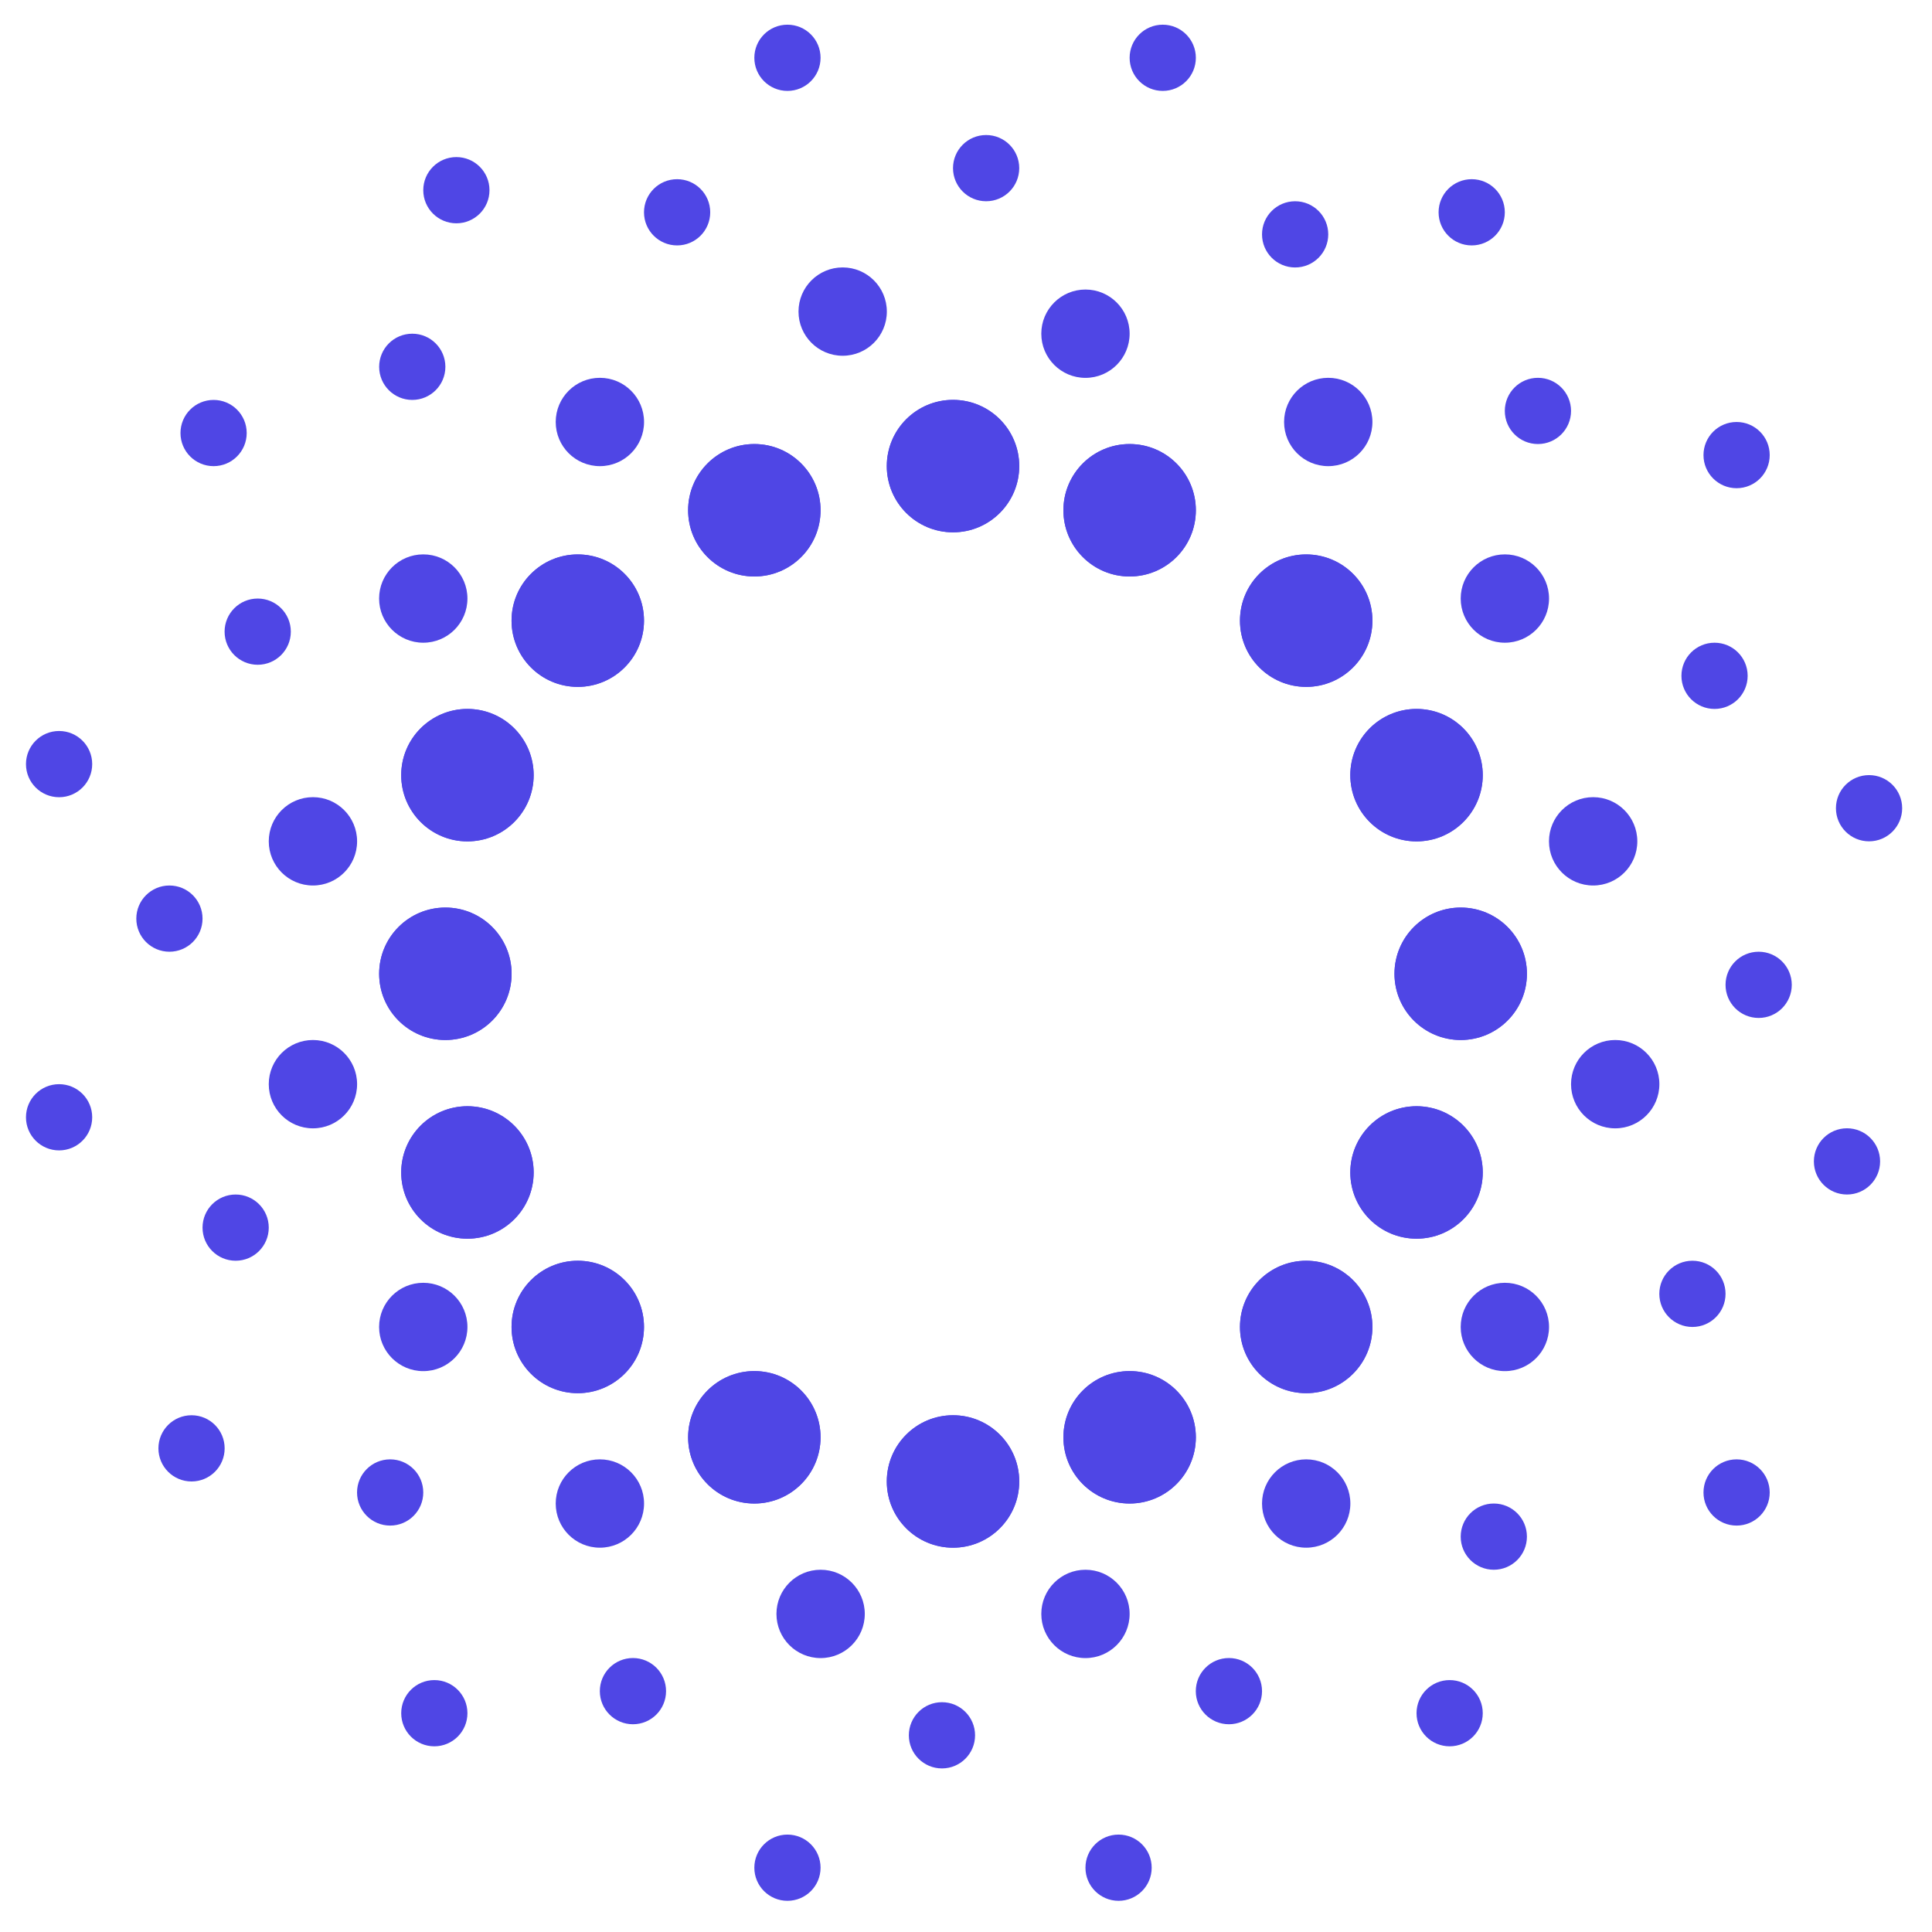 <svg width="36" height="36" viewBox="0 0 36 36" fill="none" xmlns="http://www.w3.org/2000/svg">
<circle cx="17.758" cy="8.685" r="1.234" fill="#4F46E5"/>
<circle cx="21.049" cy="9.508" r="1.234" fill="#4F46E5"/>
<circle cx="24.339" cy="11.565" r="1.234" fill="#4F46E5"/>
<circle cx="26.395" cy="14.444" r="1.234" fill="#4F46E5"/>
<circle cx="27.218" cy="18.145" r="1.234" fill="#4F46E5"/>
<circle cx="26.395" cy="21.847" r="1.234" fill="#4F46E5"/>
<circle cx="24.339" cy="24.726" r="1.234" fill="#4F46E5"/>
<circle cx="21.049" cy="26.782" r="1.234" fill="#4F46E5"/>
<circle cx="17.758" cy="27.605" r="1.234" fill="#4F46E5"/>
<circle cx="14.056" cy="26.782" r="1.234" fill="#4F46E5"/>
<circle cx="10.766" cy="24.726" r="1.234" fill="#4F46E5"/>
<circle cx="8.71" cy="21.847" r="1.234" fill="#4F46E5"/>
<circle cx="8.299" cy="18.145" r="1.234" fill="#4F46E5"/>
<circle cx="8.71" cy="14.444" r="1.234" fill="#4F46E5"/>
<circle cx="10.766" cy="11.565" r="1.234" fill="#4F46E5"/>
<circle cx="14.056" cy="9.508" r="1.234" fill="#4F46E5"/>
<circle cx="17.758" cy="8.685" r="1.234" fill="#4F46E5"/>
<circle cx="21.049" cy="9.508" r="1.234" fill="#4F46E5"/>
<circle cx="24.339" cy="11.565" r="1.234" fill="#4F46E5"/>
<circle cx="26.395" cy="14.444" r="1.234" fill="#4F46E5"/>
<circle cx="27.218" cy="18.145" r="1.234" fill="#4F46E5"/>
<circle cx="26.395" cy="21.847" r="1.234" fill="#4F46E5"/>
<circle cx="24.339" cy="24.726" r="1.234" fill="#4F46E5"/>
<circle cx="21.049" cy="26.782" r="1.234" fill="#4F46E5"/>
<circle cx="17.758" cy="27.605" r="1.234" fill="#4F46E5"/>
<circle cx="14.056" cy="26.782" r="1.234" fill="#4F46E5"/>
<circle cx="10.766" cy="24.726" r="1.234" fill="#4F46E5"/>
<circle cx="8.71" cy="21.847" r="1.234" fill="#4F46E5"/>
<circle cx="8.299" cy="18.145" r="1.234" fill="#4F46E5"/>
<circle cx="8.71" cy="14.444" r="1.234" fill="#4F46E5"/>
<circle cx="10.766" cy="11.565" r="1.234" fill="#4F46E5"/>
<circle cx="14.056" cy="9.508" r="1.234" fill="#4F46E5"/>
<circle cx="15.702" cy="5.806" r="0.823" fill="#4F46E5"/>
<circle cx="20.226" cy="6.218" r="0.823" fill="#4F46E5"/>
<circle cx="24.75" cy="7.863" r="0.823" fill="#4F46E5"/>
<circle cx="28.041" cy="11.153" r="0.823" fill="#4F46E5"/>
<circle cx="29.686" cy="15.677" r="0.823" fill="#4F46E5"/>
<circle cx="30.097" cy="20.202" r="0.823" fill="#4F46E5"/>
<circle cx="28.041" cy="24.726" r="0.823" fill="#4F46E5"/>
<circle cx="24.339" cy="28.016" r="0.823" fill="#4F46E5"/>
<circle cx="20.226" cy="30.073" r="0.823" fill="#4F46E5"/>
<circle cx="15.291" cy="30.073" r="0.823" fill="#4F46E5"/>
<circle cx="11.178" cy="28.016" r="0.823" fill="#4F46E5"/>
<circle cx="7.887" cy="24.726" r="0.823" fill="#4F46E5"/>
<circle cx="5.831" cy="20.202" r="0.823" fill="#4F46E5"/>
<circle cx="5.831" cy="15.677" r="0.823" fill="#4F46E5"/>
<circle cx="7.887" cy="11.153" r="0.823" fill="#4F46E5"/>
<circle cx="11.178" cy="7.863" r="0.823" fill="#4F46E5"/>
<circle cx="12.617" cy="3.956" r="0.617" fill="#4F46E5"/>
<circle cx="18.375" cy="3.133" r="0.617" fill="#4F46E5"/>
<circle cx="24.133" cy="4.367" r="0.617" fill="#4F46E5"/>
<circle cx="28.657" cy="7.657" r="0.617" fill="#4F46E5"/>
<circle cx="31.948" cy="12.593" r="0.617" fill="#4F46E5"/>
<circle cx="32.77" cy="18.351" r="0.617" fill="#4F46E5"/>
<circle cx="31.536" cy="24.109" r="0.617" fill="#4F46E5"/>
<circle cx="27.835" cy="28.633" r="0.617" fill="#4F46E5"/>
<circle cx="22.899" cy="31.512" r="0.617" fill="#4F46E5"/>
<circle cx="17.552" cy="32.335" r="0.617" fill="#4F46E5"/>
<circle cx="11.794" cy="31.512" r="0.617" fill="#4F46E5"/>
<circle cx="7.27" cy="27.81" r="0.617" fill="#4F46E5"/>
<circle cx="4.391" cy="22.875" r="0.617" fill="#4F46E5"/>
<circle cx="3.157" cy="17.117" r="0.617" fill="#4F46E5"/>
<circle cx="4.802" cy="11.77" r="0.617" fill="#4F46E5"/>
<circle cx="7.682" cy="6.835" r="0.617" fill="#4F46E5"/>
<circle cx="32.359" cy="27.81" r="0.617" fill="#4F46E5"/>
<circle cx="8.504" cy="3.544" r="0.617" fill="#4F46E5"/>
<circle cx="14.673" cy="1.077" r="0.617" fill="#4F46E5"/>
<circle cx="21.666" cy="1.077" r="0.617" fill="#4F46E5"/>
<circle cx="27.423" cy="3.956" r="0.617" fill="#4F46E5"/>
<circle cx="32.359" cy="8.48" r="0.617" fill="#4F46E5"/>
<circle cx="34.827" cy="15.06" r="0.617" fill="#4F46E5"/>
<circle cx="34.416" cy="21.641" r="0.617" fill="#4F46E5"/>
<circle cx="27.012" cy="31.923" r="0.617" fill="#4F46E5"/>
<circle cx="20.843" cy="34.802" r="0.617" fill="#4F46E5"/>
<circle cx="14.673" cy="34.802" r="0.617" fill="#4F46E5"/>
<circle cx="8.093" cy="31.923" r="0.617" fill="#4F46E5"/>
<circle cx="3.569" cy="26.988" r="0.617" fill="#4F46E5"/>
<circle cx="1.101" cy="20.819" r="0.617" fill="#4F46E5"/>
<circle cx="1.101" cy="14.238" r="0.617" fill="#4F46E5"/>
<circle cx="3.98" cy="8.069" r="0.617" fill="#4F46E5"/>
</svg>
